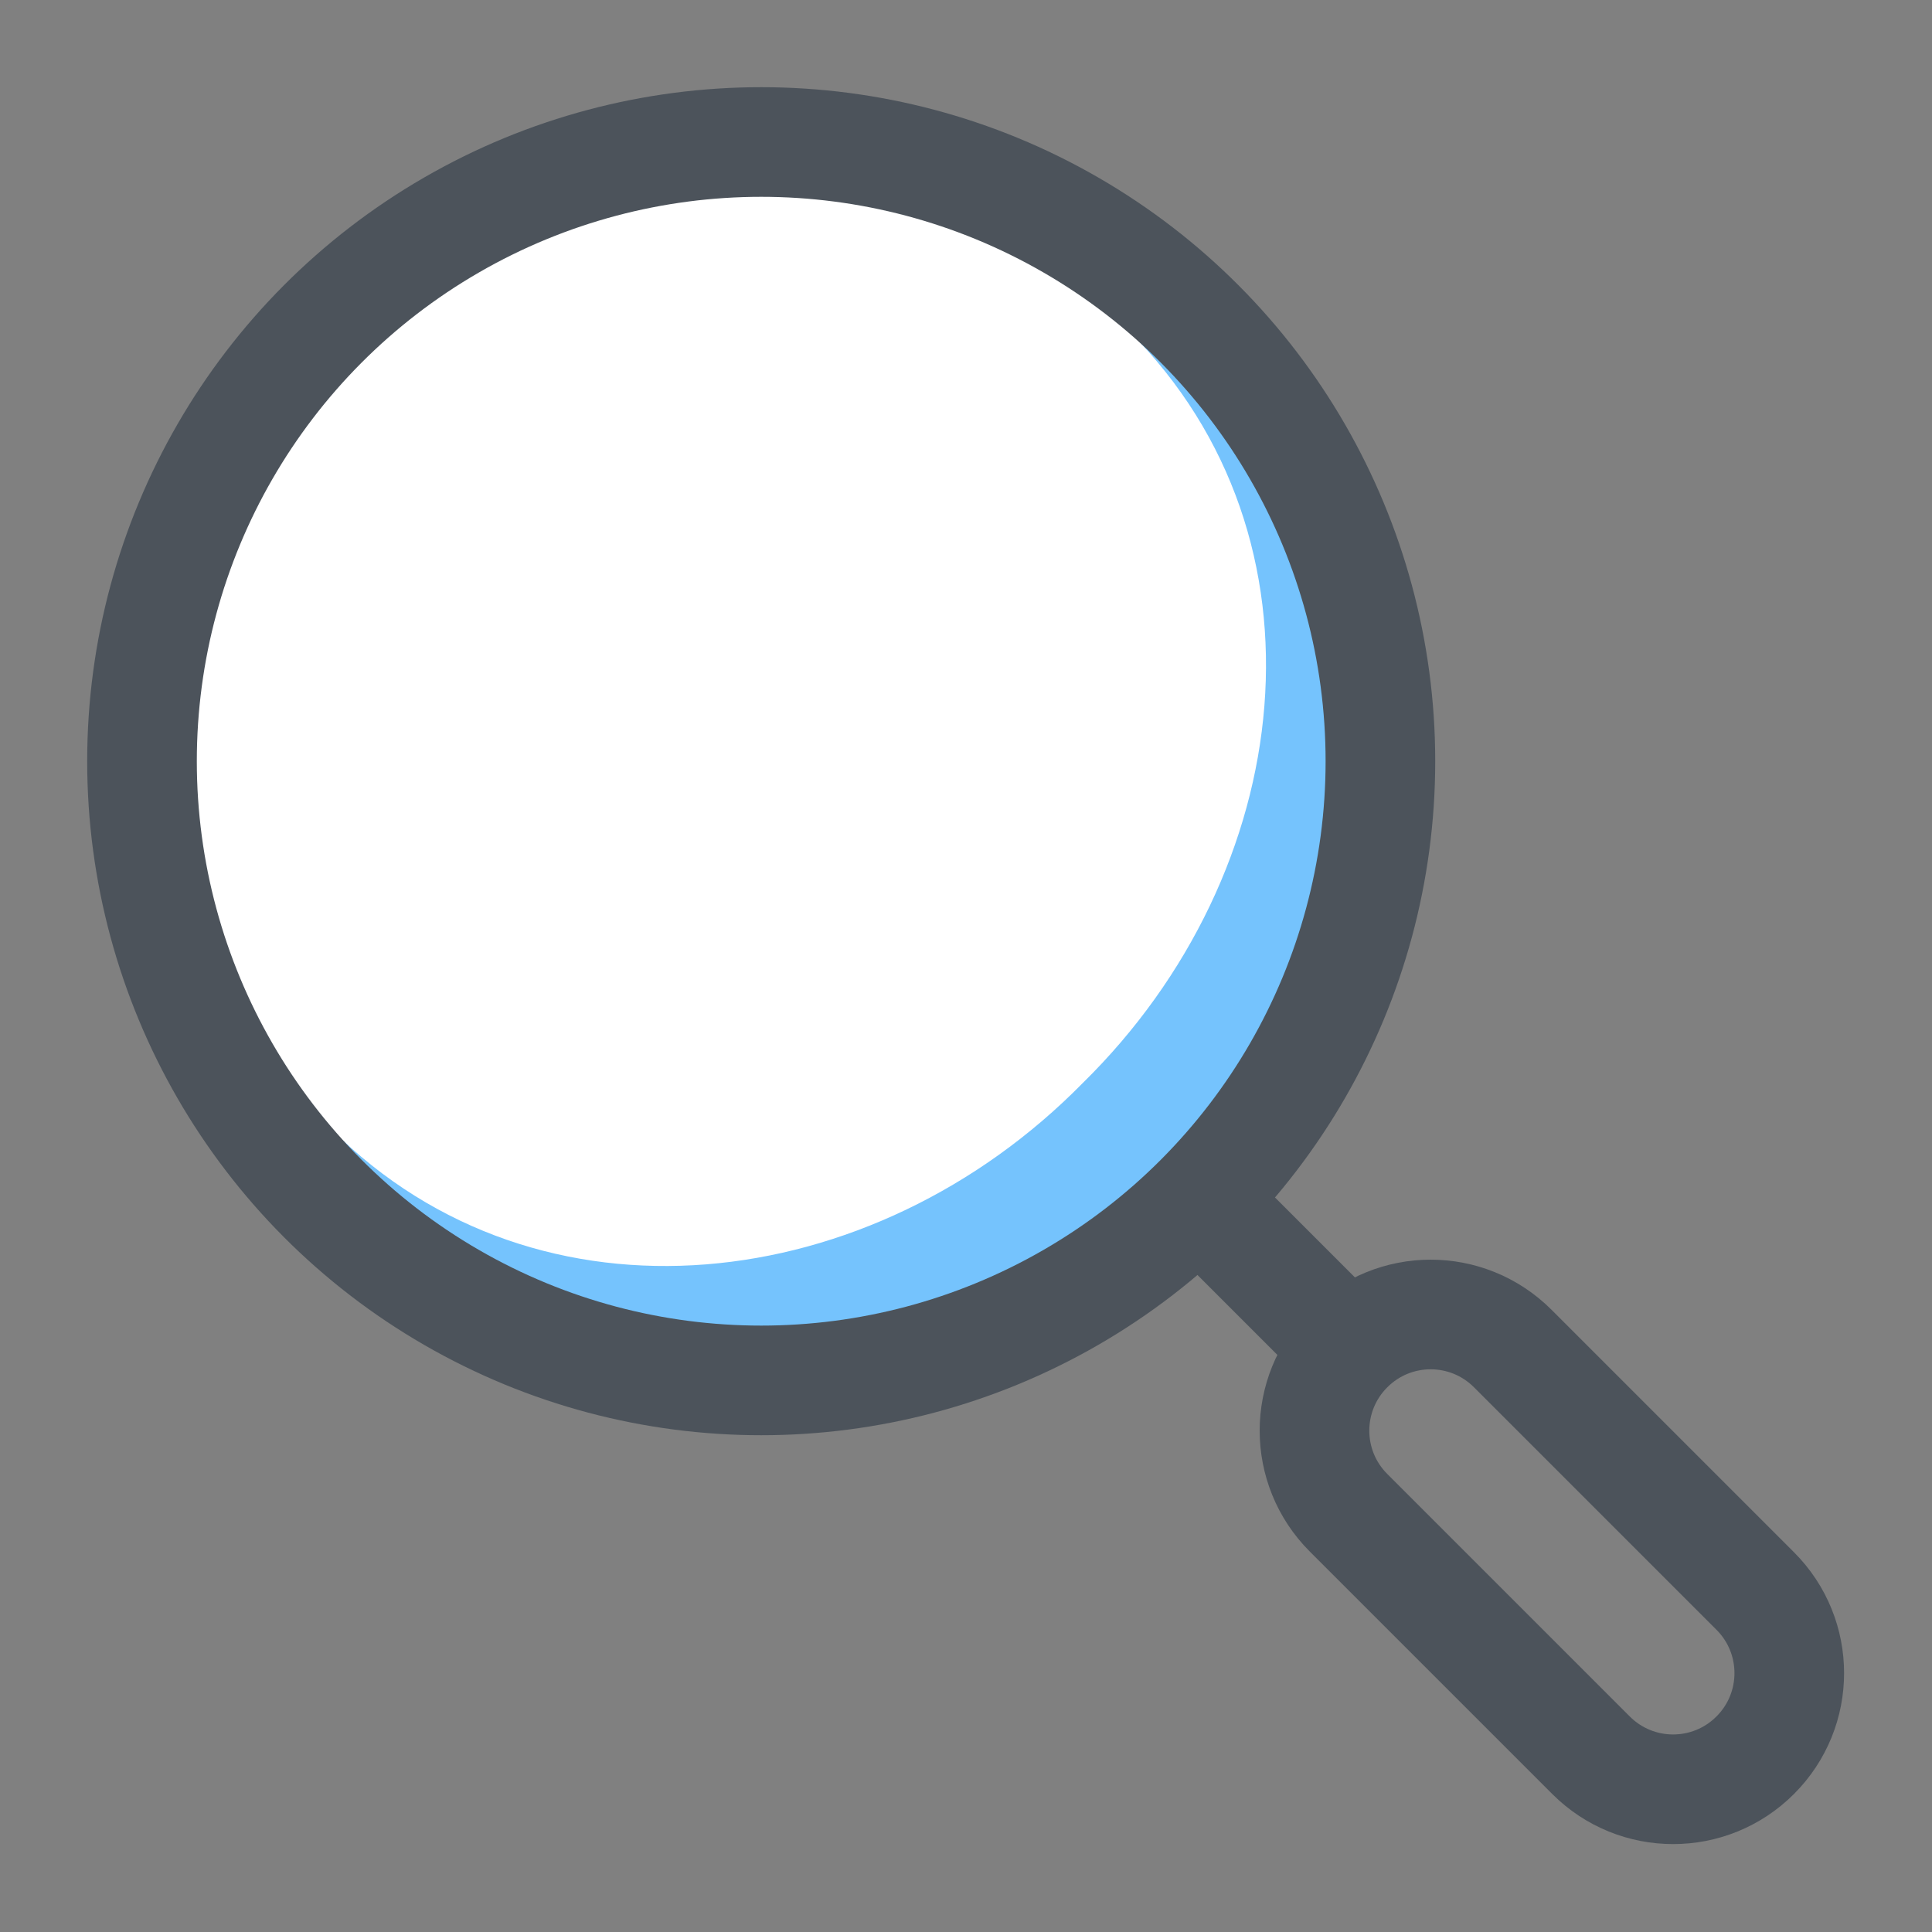 <?xml version="1.0" encoding="utf-8"?>
<!-- Generator: Adobe Illustrator 24.0.1, SVG Export Plug-In . SVG Version: 6.00 Build 0)  -->
<svg version="1.1" id="Layer_1" xmlns="http://www.w3.org/2000/svg" xmlns:xlink="http://www.w3.org/1999/xlink" x="0px" y="0px"
	 viewBox="0 0 200 200" style="enable-background:new 0 0 200 200;" xml:space="preserve">
<rect x="0" y="0" width="200" height="200" fill="#808080" stroke="none"/>
<style type="text/css">
	.st0{fill:#FFFFFF;}
	.st1{fill:#75C3FD;}
	.st2{fill:none;stroke:#4C535B;stroke-width:11.349;stroke-miterlimit:10;}
</style>
<g>
	<circle class="st0" cx="78.8" cy="78.8" r="64.1"/>
	<path class="st1" d="M116.9,34.3c21.5,21.5,17.4,56-4.8,77.8c-21.8,22.2-56.3,26.3-77.8,4.8l-6.4,6.4c13,13,28.2,21,45.8,19.6
		c16.6-1.3,34.7-7.8,48.1-21.2l0,0l0,0l0,0l0,0c13.4-13.4,19.9-31.5,21.2-48.1c1.4-17.5-6.6-32.8-19.6-45.8L116.9,34.3z"/>
	<circle class="st2" cx="78.8" cy="78.8" r="64.1"/>
	<path class="st2" d="M181.7,181.7L181.7,181.7c-4.7,4.7-12.3,4.7-17,0l-25.1-25.1c-4.7-4.7-4.7-12.3,0-17l0,0
		c4.7-4.7,12.3-4.7,17,0l25.1,25.1C186.4,169.4,186.4,177,181.7,181.7z"/>
	<line class="st2" x1="124.1" y1="124.1" x2="137.2" y2="137.2"/>
</g>
</svg>
